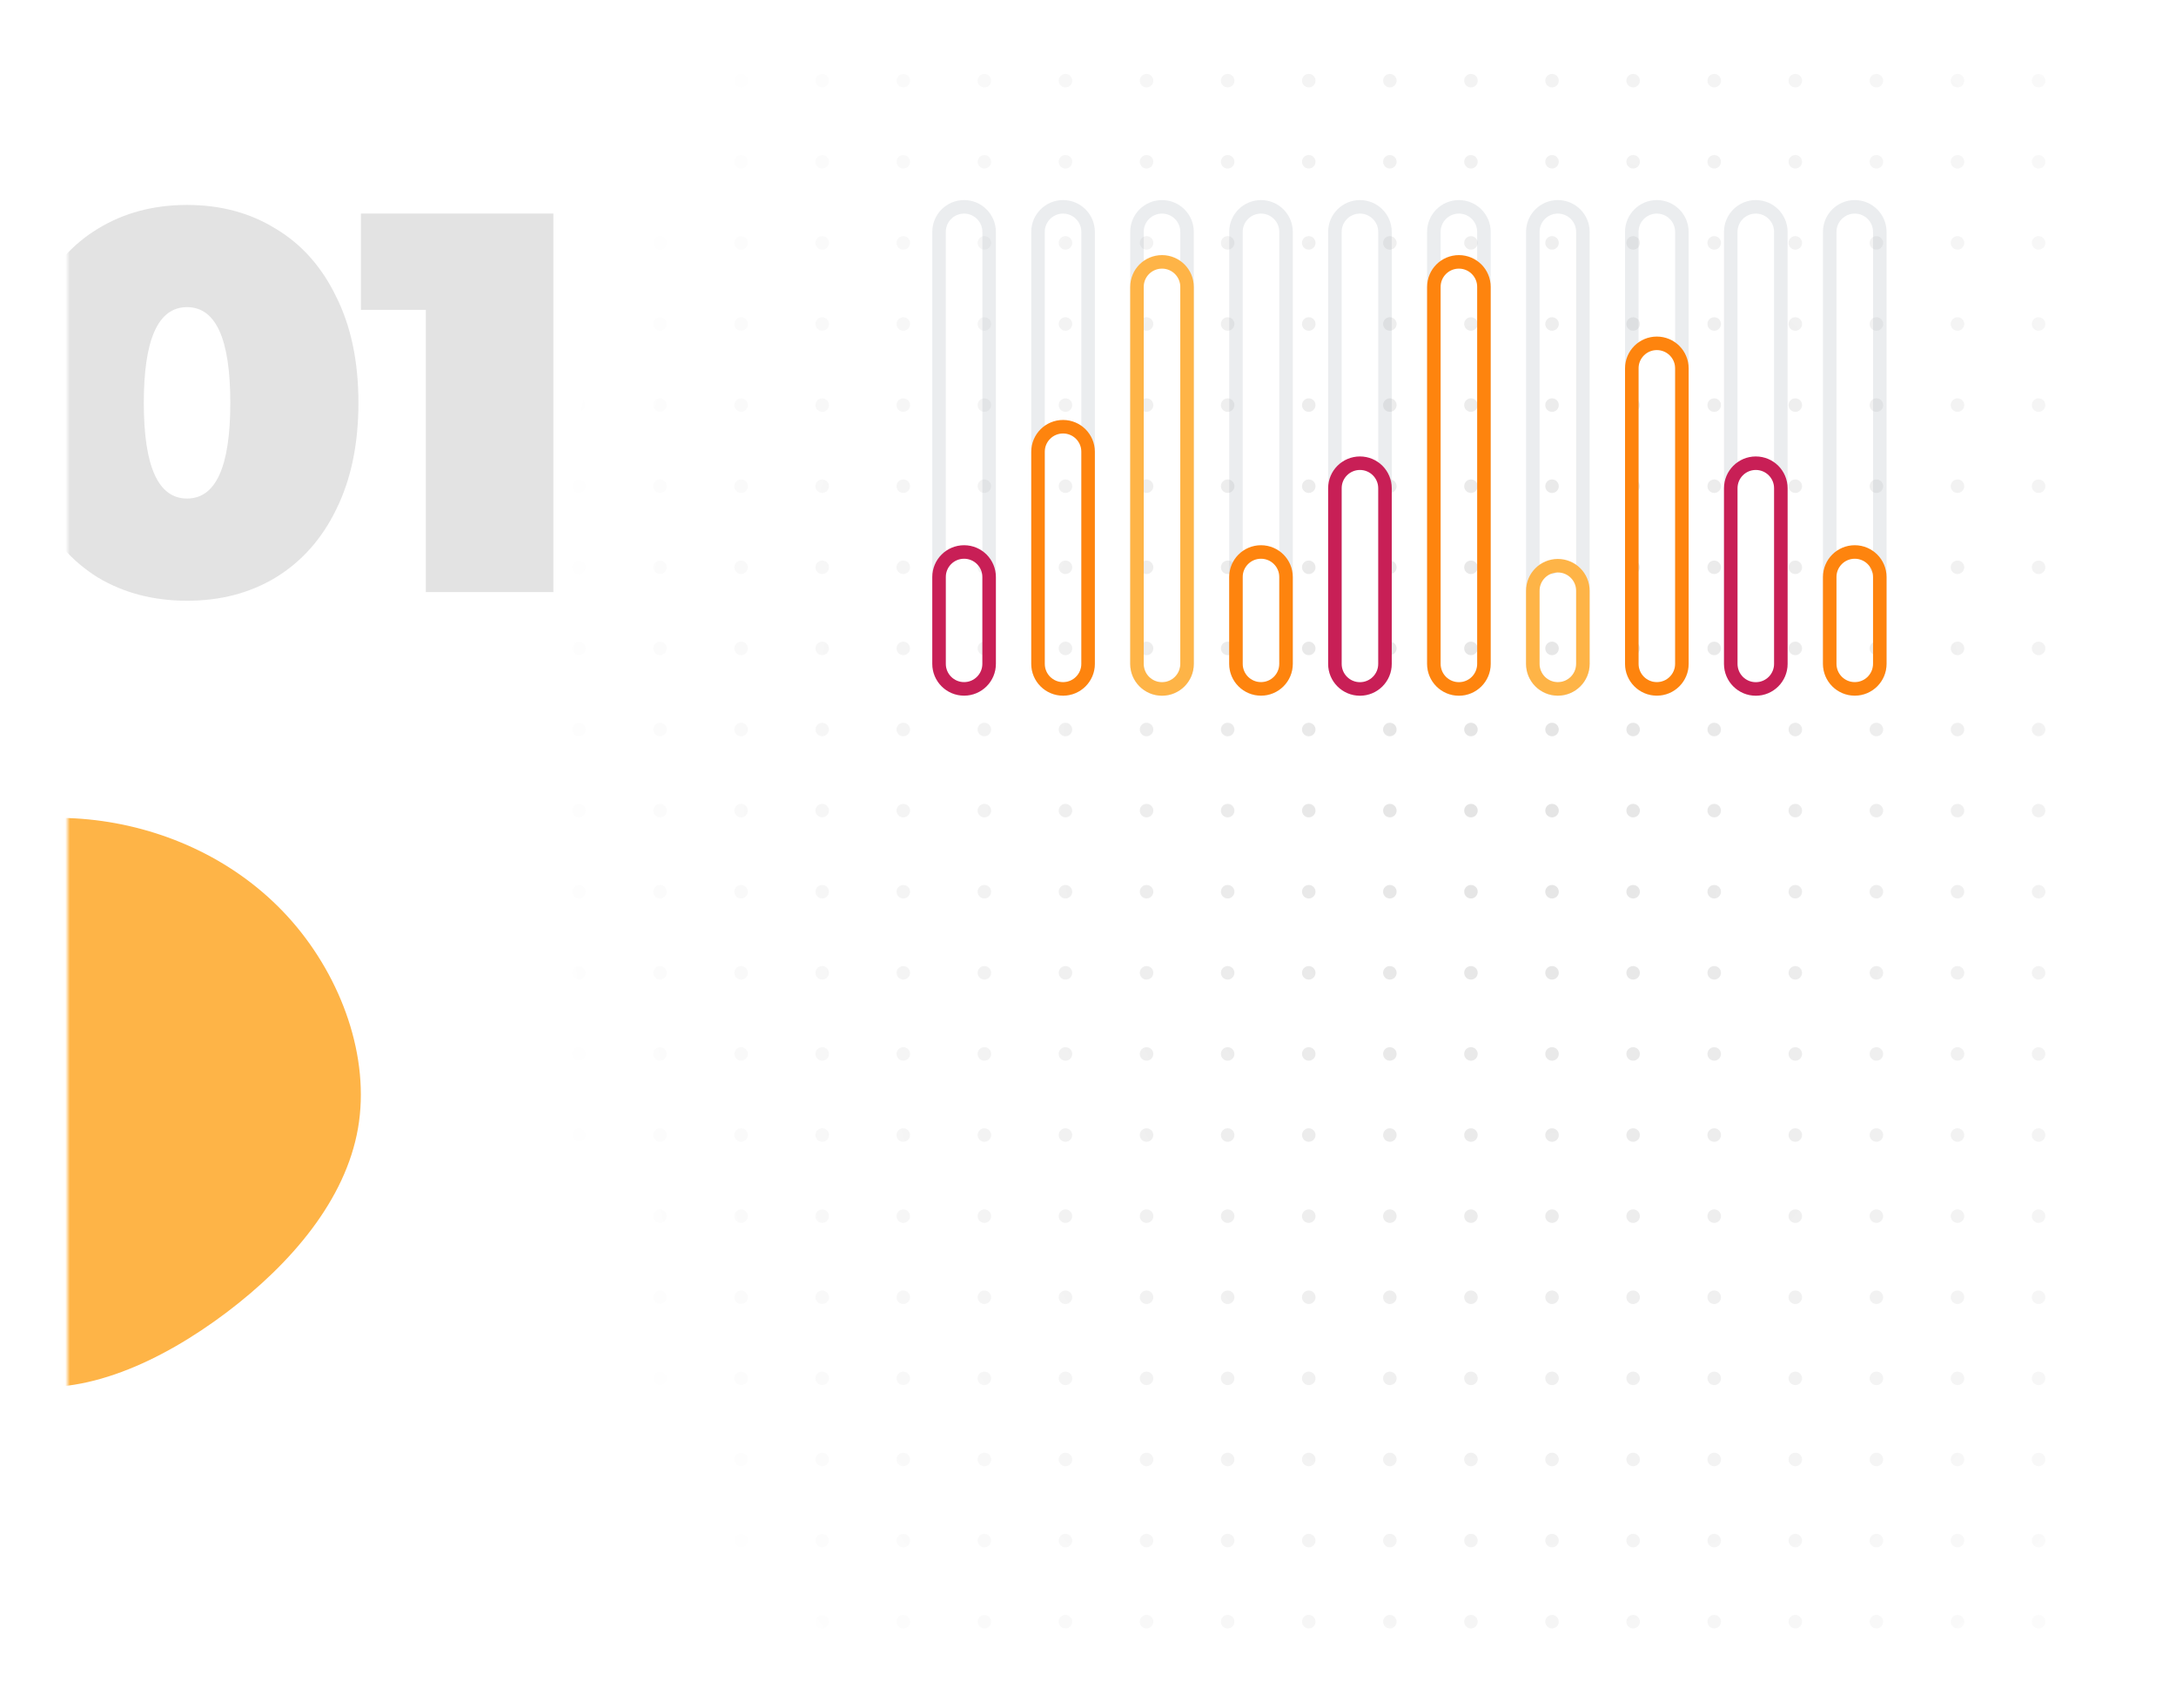 <svg width="483" height="379" viewBox="0 0 483 379" fill="none" xmlns="http://www.w3.org/2000/svg">
<g filter="url(#filter0_d)">
<mask id="mask0" mask-type="alpha" maskUnits="userSpaceOnUse" x="15" y="7" width="453" height="349">
<rect x="15" y="7.402" width="453" height="348" rx="20" fill="#FE840E"/>
</mask>
<g mask="url(#mask0)">
<rect x="15" y="7.402" width="453" height="348" fill="white"/>
<circle cx="110.5" cy="9.902" r="1.5" fill="#E3E3E3"/>
<circle cx="128.5" cy="9.902" r="1.5" fill="#E3E3E3"/>
<circle cx="146.5" cy="9.902" r="1.5" fill="#E3E3E3"/>
<circle cx="164.5" cy="9.902" r="1.5" fill="#E3E3E3"/>
<circle cx="182.5" cy="9.902" r="1.5" fill="#E3E3E3"/>
<circle cx="200.5" cy="9.902" r="1.5" fill="#E3E3E3"/>
<circle cx="218.5" cy="9.902" r="1.5" fill="#E3E3E3"/>
<circle cx="236.5" cy="9.902" r="1.5" fill="#E3E3E3"/>
<circle cx="254.5" cy="9.902" r="1.5" fill="#E3E3E3"/>
<circle cx="272.5" cy="9.902" r="1.5" fill="#E3E3E3"/>
<circle cx="290.5" cy="9.902" r="1.5" fill="#E3E3E3"/>
<circle cx="308.5" cy="9.902" r="1.5" fill="#E3E3E3"/>
<circle cx="326.5" cy="9.902" r="1.5" fill="#E3E3E3"/>
<circle cx="344.5" cy="9.902" r="1.5" fill="#E3E3E3"/>
<circle cx="362.5" cy="9.902" r="1.5" fill="#E3E3E3"/>
<circle cx="380.5" cy="9.902" r="1.5" fill="#E3E3E3"/>
<circle cx="398.5" cy="9.902" r="1.5" fill="#E3E3E3"/>
<circle cx="416.5" cy="9.902" r="1.5" fill="#E3E3E3"/>
<circle cx="434.5" cy="9.902" r="1.5" fill="#E3E3E3"/>
<circle cx="452.5" cy="9.902" r="1.5" fill="#E3E3E3"/>
<circle cx="110.5" cy="27.902" r="1.5" fill="#E3E3E3"/>
<circle cx="128.5" cy="27.902" r="1.5" fill="#E3E3E3"/>
<circle cx="146.5" cy="27.902" r="1.5" fill="#E3E3E3"/>
<circle cx="164.5" cy="27.902" r="1.5" fill="#E3E3E3"/>
<circle cx="182.5" cy="27.902" r="1.5" fill="#E3E3E3"/>
<circle cx="200.5" cy="27.902" r="1.5" fill="#E3E3E3"/>
<circle cx="218.5" cy="27.902" r="1.5" fill="#E3E3E3"/>
<circle cx="236.5" cy="27.902" r="1.5" fill="#E3E3E3"/>
<circle cx="254.5" cy="27.902" r="1.5" fill="#E3E3E3"/>
<circle cx="272.5" cy="27.902" r="1.5" fill="#E3E3E3"/>
<circle cx="290.5" cy="27.902" r="1.5" fill="#E3E3E3"/>
<circle cx="308.5" cy="27.902" r="1.5" fill="#E3E3E3"/>
<circle cx="326.5" cy="27.902" r="1.5" fill="#E3E3E3"/>
<circle cx="344.5" cy="27.902" r="1.5" fill="#E3E3E3"/>
<circle cx="362.5" cy="27.902" r="1.5" fill="#E3E3E3"/>
<circle cx="380.5" cy="27.902" r="1.5" fill="#E3E3E3"/>
<circle cx="398.5" cy="27.902" r="1.5" fill="#E3E3E3"/>
<circle cx="416.5" cy="27.902" r="1.5" fill="#E3E3E3"/>
<circle cx="434.5" cy="27.902" r="1.5" fill="#E3E3E3"/>
<circle cx="452.5" cy="27.902" r="1.5" fill="#E3E3E3"/>
<circle cx="110.5" cy="45.903" r="1.5" fill="#E3E3E3"/>
<circle cx="128.5" cy="45.903" r="1.5" fill="#E3E3E3"/>
<circle cx="146.5" cy="45.903" r="1.5" fill="#E3E3E3"/>
<circle cx="164.5" cy="45.903" r="1.5" fill="#E3E3E3"/>
<circle cx="182.5" cy="45.903" r="1.5" fill="#E3E3E3"/>
<circle cx="200.5" cy="45.903" r="1.5" fill="#E3E3E3"/>
<circle cx="218.5" cy="45.903" r="1.5" fill="#E3E3E3"/>
<circle cx="236.5" cy="45.903" r="1.5" fill="#E3E3E3"/>
<circle cx="254.5" cy="45.903" r="1.5" fill="#E3E3E3"/>
<circle cx="272.5" cy="45.903" r="1.5" fill="#E3E3E3"/>
<circle cx="290.5" cy="45.903" r="1.5" fill="#E3E3E3"/>
<circle cx="308.5" cy="45.903" r="1.5" fill="#E3E3E3"/>
<circle cx="326.5" cy="45.903" r="1.5" fill="#E3E3E3"/>
<circle cx="344.5" cy="45.903" r="1.5" fill="#E3E3E3"/>
<circle cx="362.5" cy="45.903" r="1.5" fill="#E3E3E3"/>
<circle cx="380.5" cy="45.903" r="1.5" fill="#E3E3E3"/>
<circle cx="398.5" cy="45.903" r="1.5" fill="#E3E3E3"/>
<circle cx="416.5" cy="45.903" r="1.5" fill="#E3E3E3"/>
<circle cx="434.5" cy="45.903" r="1.5" fill="#E3E3E3"/>
<circle cx="452.5" cy="45.903" r="1.5" fill="#E3E3E3"/>
<circle cx="110.5" cy="63.903" r="1.5" fill="#E3E3E3"/>
<circle cx="128.5" cy="63.903" r="1.5" fill="#E3E3E3"/>
<circle cx="146.5" cy="63.903" r="1.5" fill="#E3E3E3"/>
<circle cx="164.5" cy="63.903" r="1.5" fill="#E3E3E3"/>
<circle cx="182.5" cy="63.903" r="1.5" fill="#E3E3E3"/>
<circle cx="200.5" cy="63.903" r="1.5" fill="#E3E3E3"/>
<circle cx="218.5" cy="63.903" r="1.5" fill="#E3E3E3"/>
<circle cx="236.5" cy="63.903" r="1.5" fill="#E3E3E3"/>
<circle cx="254.5" cy="63.903" r="1.5" fill="#E3E3E3"/>
<circle cx="272.5" cy="63.903" r="1.5" fill="#E3E3E3"/>
<circle cx="290.5" cy="63.903" r="1.5" fill="#E3E3E3"/>
<circle cx="308.5" cy="63.903" r="1.5" fill="#E3E3E3"/>
<circle cx="326.5" cy="63.903" r="1.5" fill="#E3E3E3"/>
<circle cx="344.5" cy="63.903" r="1.5" fill="#E3E3E3"/>
<circle cx="362.5" cy="63.903" r="1.5" fill="#E3E3E3"/>
<circle cx="380.5" cy="63.903" r="1.5" fill="#E3E3E3"/>
<circle cx="398.5" cy="63.903" r="1.5" fill="#E3E3E3"/>
<circle cx="416.5" cy="63.903" r="1.5" fill="#E3E3E3"/>
<circle cx="434.5" cy="63.903" r="1.5" fill="#E3E3E3"/>
<circle cx="452.5" cy="63.903" r="1.5" fill="#E3E3E3"/>
<circle cx="110.5" cy="81.903" r="1.5" fill="#E3E3E3"/>
<circle cx="128.5" cy="81.903" r="1.5" fill="#E3E3E3"/>
<circle cx="146.5" cy="81.903" r="1.5" fill="#E3E3E3"/>
<circle cx="164.5" cy="81.903" r="1.5" fill="#E3E3E3"/>
<circle cx="182.5" cy="81.903" r="1.5" fill="#E3E3E3"/>
<circle cx="200.5" cy="81.903" r="1.5" fill="#E3E3E3"/>
<circle cx="218.5" cy="81.903" r="1.5" fill="#E3E3E3"/>
<circle cx="236.5" cy="81.903" r="1.5" fill="#E3E3E3"/>
<circle cx="254.5" cy="81.903" r="1.5" fill="#E3E3E3"/>
<circle cx="272.5" cy="81.903" r="1.5" fill="#E3E3E3"/>
<circle cx="290.5" cy="81.903" r="1.5" fill="#E3E3E3"/>
<circle cx="308.5" cy="81.903" r="1.5" fill="#E3E3E3"/>
<circle cx="326.5" cy="81.903" r="1.5" fill="#E3E3E3"/>
<circle cx="344.5" cy="81.903" r="1.5" fill="#E3E3E3"/>
<circle cx="362.5" cy="81.903" r="1.5" fill="#E3E3E3"/>
<circle cx="380.5" cy="81.903" r="1.5" fill="#E3E3E3"/>
<circle cx="398.5" cy="81.903" r="1.5" fill="#E3E3E3"/>
<circle cx="416.5" cy="81.903" r="1.5" fill="#E3E3E3"/>
<circle cx="434.5" cy="81.903" r="1.5" fill="#E3E3E3"/>
<circle cx="452.5" cy="81.903" r="1.5" fill="#E3E3E3"/>
<circle cx="110.5" cy="99.903" r="1.5" fill="#E3E3E3"/>
<circle cx="128.5" cy="99.903" r="1.5" fill="#E3E3E3"/>
<circle cx="146.5" cy="99.903" r="1.5" fill="#E3E3E3"/>
<circle cx="164.5" cy="99.903" r="1.5" fill="#E3E3E3"/>
<circle cx="182.5" cy="99.903" r="1.5" fill="#E3E3E3"/>
<circle cx="200.5" cy="99.903" r="1.5" fill="#E3E3E3"/>
<circle cx="218.5" cy="99.903" r="1.5" fill="#E3E3E3"/>
<circle cx="236.5" cy="99.903" r="1.5" fill="#E3E3E3"/>
<circle cx="254.5" cy="99.903" r="1.5" fill="#E3E3E3"/>
<circle cx="272.5" cy="99.903" r="1.5" fill="#E3E3E3"/>
<circle cx="290.5" cy="99.903" r="1.5" fill="#E3E3E3"/>
<circle cx="308.5" cy="99.903" r="1.5" fill="#E3E3E3"/>
<circle cx="326.5" cy="99.903" r="1.5" fill="#E3E3E3"/>
<circle cx="344.5" cy="99.903" r="1.5" fill="#E3E3E3"/>
<circle cx="362.5" cy="99.903" r="1.5" fill="#E3E3E3"/>
<circle cx="380.5" cy="99.903" r="1.5" fill="#E3E3E3"/>
<circle cx="398.5" cy="99.903" r="1.5" fill="#E3E3E3"/>
<circle cx="416.5" cy="99.903" r="1.5" fill="#E3E3E3"/>
<circle cx="434.5" cy="99.903" r="1.5" fill="#E3E3E3"/>
<circle cx="452.5" cy="99.903" r="1.5" fill="#E3E3E3"/>
<circle cx="110.5" cy="117.902" r="1.5" fill="#E3E3E3"/>
<circle cx="128.5" cy="117.902" r="1.5" fill="#E3E3E3"/>
<circle cx="146.5" cy="117.902" r="1.5" fill="#E3E3E3"/>
<circle cx="164.5" cy="117.902" r="1.5" fill="#E3E3E3"/>
<circle cx="182.5" cy="117.902" r="1.5" fill="#E3E3E3"/>
<circle cx="200.5" cy="117.902" r="1.5" fill="#E3E3E3"/>
<circle cx="218.5" cy="117.902" r="1.5" fill="#E3E3E3"/>
<circle cx="236.5" cy="117.902" r="1.5" fill="#E3E3E3"/>
<circle cx="254.5" cy="117.902" r="1.5" fill="#E3E3E3"/>
<circle cx="272.5" cy="117.902" r="1.5" fill="#E3E3E3"/>
<circle cx="290.5" cy="117.902" r="1.5" fill="#E3E3E3"/>
<circle cx="308.5" cy="117.902" r="1.5" fill="#E3E3E3"/>
<circle cx="326.5" cy="117.902" r="1.5" fill="#E3E3E3"/>
<circle cx="344.5" cy="117.902" r="1.5" fill="#E3E3E3"/>
<circle cx="362.5" cy="117.902" r="1.5" fill="#E3E3E3"/>
<circle cx="380.5" cy="117.902" r="1.5" fill="#E3E3E3"/>
<circle cx="398.5" cy="117.902" r="1.5" fill="#E3E3E3"/>
<circle cx="416.5" cy="117.902" r="1.5" fill="#E3E3E3"/>
<circle cx="434.5" cy="117.902" r="1.5" fill="#E3E3E3"/>
<circle cx="452.5" cy="117.902" r="1.5" fill="#E3E3E3"/>
<circle cx="110.5" cy="135.902" r="1.5" fill="#E3E3E3"/>
<circle cx="128.5" cy="135.902" r="1.5" fill="#E3E3E3"/>
<circle cx="146.5" cy="135.902" r="1.5" fill="#E3E3E3"/>
<circle cx="164.5" cy="135.902" r="1.5" fill="#E3E3E3"/>
<circle cx="182.5" cy="135.902" r="1.5" fill="#E3E3E3"/>
<circle cx="200.5" cy="135.902" r="1.5" fill="#E3E3E3"/>
<circle cx="218.5" cy="135.902" r="1.5" fill="#E3E3E3"/>
<circle cx="236.5" cy="135.902" r="1.5" fill="#E3E3E3"/>
<circle cx="254.5" cy="135.902" r="1.5" fill="#E3E3E3"/>
<circle cx="272.5" cy="135.902" r="1.5" fill="#E3E3E3"/>
<circle cx="290.5" cy="135.902" r="1.5" fill="#E3E3E3"/>
<circle cx="308.5" cy="135.902" r="1.5" fill="#E3E3E3"/>
<circle cx="326.5" cy="135.902" r="1.5" fill="#E3E3E3"/>
<circle cx="344.5" cy="135.902" r="1.5" fill="#E3E3E3"/>
<circle cx="362.5" cy="135.902" r="1.5" fill="#E3E3E3"/>
<circle cx="380.5" cy="135.902" r="1.5" fill="#E3E3E3"/>
<circle cx="398.5" cy="135.902" r="1.5" fill="#E3E3E3"/>
<circle cx="416.5" cy="135.902" r="1.5" fill="#E3E3E3"/>
<circle cx="434.5" cy="135.902" r="1.5" fill="#E3E3E3"/>
<circle cx="452.5" cy="135.902" r="1.5" fill="#E3E3E3"/>
<circle cx="110.5" cy="153.902" r="1.5" fill="#E3E3E3"/>
<circle cx="128.5" cy="153.902" r="1.5" fill="#E3E3E3"/>
<circle cx="146.5" cy="153.902" r="1.5" fill="#E3E3E3"/>
<circle cx="164.5" cy="153.902" r="1.5" fill="#E3E3E3"/>
<circle cx="182.5" cy="153.902" r="1.5" fill="#E3E3E3"/>
<circle cx="200.5" cy="153.902" r="1.5" fill="#E3E3E3"/>
<circle cx="218.5" cy="153.902" r="1.5" fill="#E3E3E3"/>
<circle cx="236.5" cy="153.902" r="1.5" fill="#E3E3E3"/>
<circle cx="254.5" cy="153.902" r="1.5" fill="#E3E3E3"/>
<circle cx="272.5" cy="153.902" r="1.5" fill="#E3E3E3"/>
<circle cx="290.5" cy="153.902" r="1.5" fill="#E3E3E3"/>
<circle cx="308.5" cy="153.902" r="1.5" fill="#E3E3E3"/>
<circle cx="326.5" cy="153.902" r="1.5" fill="#E3E3E3"/>
<circle cx="344.5" cy="153.902" r="1.5" fill="#E3E3E3"/>
<circle cx="362.5" cy="153.902" r="1.5" fill="#E3E3E3"/>
<circle cx="380.5" cy="153.902" r="1.5" fill="#E3E3E3"/>
<circle cx="398.5" cy="153.902" r="1.5" fill="#E3E3E3"/>
<circle cx="416.5" cy="153.902" r="1.5" fill="#E3E3E3"/>
<circle cx="434.5" cy="153.902" r="1.5" fill="#E3E3E3"/>
<circle cx="452.5" cy="153.902" r="1.5" fill="#E3E3E3"/>
<circle cx="110.5" cy="171.902" r="1.5" fill="#E3E3E3"/>
<circle cx="128.5" cy="171.902" r="1.5" fill="#E3E3E3"/>
<circle cx="146.5" cy="171.902" r="1.5" fill="#E3E3E3"/>
<circle cx="164.5" cy="171.902" r="1.5" fill="#E3E3E3"/>
<circle cx="182.5" cy="171.902" r="1.5" fill="#E3E3E3"/>
<circle cx="200.5" cy="171.902" r="1.5" fill="#E3E3E3"/>
<circle cx="218.5" cy="171.902" r="1.5" fill="#E3E3E3"/>
<circle cx="236.5" cy="171.902" r="1.5" fill="#E3E3E3"/>
<circle cx="254.5" cy="171.902" r="1.5" fill="#E3E3E3"/>
<circle cx="272.5" cy="171.902" r="1.5" fill="#E3E3E3"/>
<circle cx="290.5" cy="171.902" r="1.5" fill="#E3E3E3"/>
<circle cx="308.5" cy="171.902" r="1.5" fill="#E3E3E3"/>
<circle cx="326.5" cy="171.902" r="1.5" fill="#E3E3E3"/>
<circle cx="344.5" cy="171.902" r="1.5" fill="#E3E3E3"/>
<circle cx="362.5" cy="171.902" r="1.5" fill="#E3E3E3"/>
<circle cx="380.5" cy="171.902" r="1.5" fill="#E3E3E3"/>
<circle cx="398.5" cy="171.902" r="1.5" fill="#E3E3E3"/>
<circle cx="416.5" cy="171.902" r="1.5" fill="#E3E3E3"/>
<circle cx="434.5" cy="171.902" r="1.5" fill="#E3E3E3"/>
<circle cx="452.5" cy="171.902" r="1.5" fill="#E3E3E3"/>
<circle cx="110.5" cy="189.902" r="1.5" fill="#E3E3E3"/>
<circle cx="128.5" cy="189.902" r="1.5" fill="#E3E3E3"/>
<circle cx="146.5" cy="189.902" r="1.5" fill="#E3E3E3"/>
<circle cx="164.5" cy="189.902" r="1.5" fill="#E3E3E3"/>
<circle cx="182.5" cy="189.902" r="1.5" fill="#E3E3E3"/>
<circle cx="200.5" cy="189.902" r="1.5" fill="#E3E3E3"/>
<circle cx="218.5" cy="189.902" r="1.5" fill="#E3E3E3"/>
<circle cx="236.5" cy="189.902" r="1.5" fill="#E3E3E3"/>
<circle cx="254.5" cy="189.902" r="1.5" fill="#E3E3E3"/>
<circle cx="272.5" cy="189.902" r="1.5" fill="#E3E3E3"/>
<circle cx="290.5" cy="189.902" r="1.5" fill="#E3E3E3"/>
<circle cx="308.5" cy="189.902" r="1.5" fill="#E3E3E3"/>
<circle cx="326.5" cy="189.902" r="1.5" fill="#E3E3E3"/>
<circle cx="344.5" cy="189.902" r="1.5" fill="#E3E3E3"/>
<circle cx="362.5" cy="189.902" r="1.5" fill="#E3E3E3"/>
<circle cx="380.5" cy="189.902" r="1.5" fill="#E3E3E3"/>
<circle cx="398.5" cy="189.902" r="1.5" fill="#E3E3E3"/>
<circle cx="416.5" cy="189.902" r="1.5" fill="#E3E3E3"/>
<circle cx="434.5" cy="189.902" r="1.5" fill="#E3E3E3"/>
<circle cx="452.5" cy="189.902" r="1.5" fill="#E3E3E3"/>
<circle cx="110.5" cy="207.902" r="1.5" fill="#E3E3E3"/>
<circle cx="128.5" cy="207.902" r="1.5" fill="#E3E3E3"/>
<circle cx="146.5" cy="207.902" r="1.5" fill="#E3E3E3"/>
<circle cx="164.5" cy="207.902" r="1.5" fill="#E3E3E3"/>
<circle cx="182.5" cy="207.902" r="1.5" fill="#E3E3E3"/>
<circle cx="200.5" cy="207.902" r="1.5" fill="#E3E3E3"/>
<circle cx="218.5" cy="207.902" r="1.5" fill="#E3E3E3"/>
<circle cx="236.5" cy="207.902" r="1.5" fill="#E3E3E3"/>
<circle cx="254.5" cy="207.902" r="1.5" fill="#E3E3E3"/>
<circle cx="272.5" cy="207.902" r="1.5" fill="#E3E3E3"/>
<circle cx="290.5" cy="207.902" r="1.5" fill="#E3E3E3"/>
<circle cx="308.5" cy="207.902" r="1.5" fill="#E3E3E3"/>
<circle cx="326.5" cy="207.902" r="1.5" fill="#E3E3E3"/>
<circle cx="344.5" cy="207.902" r="1.5" fill="#E3E3E3"/>
<circle cx="362.5" cy="207.902" r="1.5" fill="#E3E3E3"/>
<circle cx="380.5" cy="207.902" r="1.5" fill="#E3E3E3"/>
<circle cx="398.5" cy="207.902" r="1.5" fill="#E3E3E3"/>
<circle cx="416.5" cy="207.902" r="1.5" fill="#E3E3E3"/>
<circle cx="434.5" cy="207.902" r="1.5" fill="#E3E3E3"/>
<circle cx="452.5" cy="207.902" r="1.5" fill="#E3E3E3"/>
<circle cx="110.5" cy="225.902" r="1.5" fill="#E3E3E3"/>
<circle cx="128.5" cy="225.902" r="1.5" fill="#E3E3E3"/>
<circle cx="146.5" cy="225.902" r="1.5" fill="#E3E3E3"/>
<circle cx="164.5" cy="225.902" r="1.5" fill="#E3E3E3"/>
<circle cx="182.5" cy="225.902" r="1.5" fill="#E3E3E3"/>
<circle cx="200.5" cy="225.902" r="1.5" fill="#E3E3E3"/>
<circle cx="218.5" cy="225.902" r="1.5" fill="#E3E3E3"/>
<circle cx="236.5" cy="225.902" r="1.5" fill="#E3E3E3"/>
<circle cx="254.5" cy="225.902" r="1.5" fill="#E3E3E3"/>
<circle cx="272.5" cy="225.902" r="1.5" fill="#E3E3E3"/>
<circle cx="290.5" cy="225.902" r="1.5" fill="#E3E3E3"/>
<circle cx="308.5" cy="225.902" r="1.5" fill="#E3E3E3"/>
<circle cx="326.5" cy="225.902" r="1.5" fill="#E3E3E3"/>
<circle cx="344.5" cy="225.902" r="1.5" fill="#E3E3E3"/>
<circle cx="362.5" cy="225.902" r="1.5" fill="#E3E3E3"/>
<circle cx="380.5" cy="225.902" r="1.5" fill="#E3E3E3"/>
<circle cx="398.5" cy="225.902" r="1.5" fill="#E3E3E3"/>
<circle cx="416.5" cy="225.902" r="1.5" fill="#E3E3E3"/>
<circle cx="434.5" cy="225.902" r="1.5" fill="#E3E3E3"/>
<circle cx="452.5" cy="225.902" r="1.5" fill="#E3E3E3"/>
<circle cx="110.5" cy="243.902" r="1.5" fill="#E3E3E3"/>
<circle cx="128.5" cy="243.902" r="1.5" fill="#E3E3E3"/>
<circle cx="146.5" cy="243.902" r="1.5" fill="#E3E3E3"/>
<circle cx="164.5" cy="243.902" r="1.5" fill="#E3E3E3"/>
<circle cx="182.5" cy="243.902" r="1.5" fill="#E3E3E3"/>
<circle cx="200.5" cy="243.902" r="1.5" fill="#E3E3E3"/>
<circle cx="218.5" cy="243.902" r="1.5" fill="#E3E3E3"/>
<circle cx="236.5" cy="243.902" r="1.5" fill="#E3E3E3"/>
<circle cx="254.5" cy="243.902" r="1.5" fill="#E3E3E3"/>
<circle cx="272.5" cy="243.902" r="1.5" fill="#E3E3E3"/>
<circle cx="290.5" cy="243.902" r="1.5" fill="#E3E3E3"/>
<circle cx="308.5" cy="243.902" r="1.5" fill="#E3E3E3"/>
<circle cx="326.5" cy="243.902" r="1.5" fill="#E3E3E3"/>
<circle cx="344.5" cy="243.902" r="1.5" fill="#E3E3E3"/>
<circle cx="362.5" cy="243.902" r="1.5" fill="#E3E3E3"/>
<circle cx="380.5" cy="243.902" r="1.5" fill="#E3E3E3"/>
<circle cx="398.5" cy="243.902" r="1.5" fill="#E3E3E3"/>
<circle cx="416.5" cy="243.902" r="1.5" fill="#E3E3E3"/>
<circle cx="434.5" cy="243.902" r="1.5" fill="#E3E3E3"/>
<circle cx="452.5" cy="243.902" r="1.5" fill="#E3E3E3"/>
<circle cx="110.5" cy="261.902" r="1.5" fill="#E3E3E3"/>
<circle cx="128.5" cy="261.902" r="1.5" fill="#E3E3E3"/>
<circle cx="146.5" cy="261.902" r="1.5" fill="#E3E3E3"/>
<circle cx="164.5" cy="261.902" r="1.5" fill="#E3E3E3"/>
<circle cx="182.5" cy="261.902" r="1.5" fill="#E3E3E3"/>
<circle cx="200.5" cy="261.902" r="1.5" fill="#E3E3E3"/>
<circle cx="218.5" cy="261.902" r="1.5" fill="#E3E3E3"/>
<circle cx="236.5" cy="261.902" r="1.5" fill="#E3E3E3"/>
<circle cx="254.5" cy="261.902" r="1.5" fill="#E3E3E3"/>
<circle cx="272.5" cy="261.902" r="1.5" fill="#E3E3E3"/>
<circle cx="290.5" cy="261.902" r="1.5" fill="#E3E3E3"/>
<circle cx="308.5" cy="261.902" r="1.5" fill="#E3E3E3"/>
<circle cx="326.5" cy="261.902" r="1.5" fill="#E3E3E3"/>
<circle cx="344.5" cy="261.902" r="1.5" fill="#E3E3E3"/>
<circle cx="362.5" cy="261.902" r="1.5" fill="#E3E3E3"/>
<circle cx="380.5" cy="261.902" r="1.5" fill="#E3E3E3"/>
<circle cx="398.5" cy="261.902" r="1.5" fill="#E3E3E3"/>
<circle cx="416.5" cy="261.902" r="1.5" fill="#E3E3E3"/>
<circle cx="434.5" cy="261.902" r="1.5" fill="#E3E3E3"/>
<circle cx="452.5" cy="261.902" r="1.5" fill="#E3E3E3"/>
<circle cx="110.5" cy="279.902" r="1.5" fill="#E3E3E3"/>
<circle cx="128.5" cy="279.902" r="1.5" fill="#E3E3E3"/>
<circle cx="146.5" cy="279.902" r="1.5" fill="#E3E3E3"/>
<circle cx="164.5" cy="279.902" r="1.5" fill="#E3E3E3"/>
<circle cx="182.5" cy="279.902" r="1.5" fill="#E3E3E3"/>
<circle cx="200.5" cy="279.902" r="1.5" fill="#E3E3E3"/>
<circle cx="218.5" cy="279.902" r="1.5" fill="#E3E3E3"/>
<circle cx="236.5" cy="279.902" r="1.5" fill="#E3E3E3"/>
<circle cx="254.5" cy="279.902" r="1.5" fill="#E3E3E3"/>
<circle cx="272.5" cy="279.902" r="1.5" fill="#E3E3E3"/>
<circle cx="290.5" cy="279.902" r="1.5" fill="#E3E3E3"/>
<circle cx="308.5" cy="279.902" r="1.5" fill="#E3E3E3"/>
<circle cx="326.5" cy="279.902" r="1.5" fill="#E3E3E3"/>
<circle cx="344.5" cy="279.902" r="1.5" fill="#E3E3E3"/>
<circle cx="362.5" cy="279.902" r="1.5" fill="#E3E3E3"/>
<circle cx="380.5" cy="279.902" r="1.5" fill="#E3E3E3"/>
<circle cx="398.5" cy="279.902" r="1.5" fill="#E3E3E3"/>
<circle cx="416.5" cy="279.902" r="1.5" fill="#E3E3E3"/>
<circle cx="434.5" cy="279.902" r="1.5" fill="#E3E3E3"/>
<circle cx="452.5" cy="279.902" r="1.5" fill="#E3E3E3"/>
<circle cx="110.5" cy="297.902" r="1.5" fill="#E3E3E3"/>
<circle cx="128.5" cy="297.902" r="1.5" fill="#E3E3E3"/>
<circle cx="146.5" cy="297.902" r="1.5" fill="#E3E3E3"/>
<circle cx="164.5" cy="297.902" r="1.5" fill="#E3E3E3"/>
<circle cx="182.5" cy="297.902" r="1.5" fill="#E3E3E3"/>
<circle cx="200.5" cy="297.902" r="1.5" fill="#E3E3E3"/>
<circle cx="218.5" cy="297.902" r="1.5" fill="#E3E3E3"/>
<circle cx="236.5" cy="297.902" r="1.5" fill="#E3E3E3"/>
<circle cx="254.5" cy="297.902" r="1.5" fill="#E3E3E3"/>
<circle cx="272.5" cy="297.902" r="1.5" fill="#E3E3E3"/>
<circle cx="290.5" cy="297.902" r="1.5" fill="#E3E3E3"/>
<circle cx="308.5" cy="297.902" r="1.5" fill="#E3E3E3"/>
<circle cx="326.5" cy="297.902" r="1.5" fill="#E3E3E3"/>
<circle cx="344.5" cy="297.902" r="1.5" fill="#E3E3E3"/>
<circle cx="362.5" cy="297.902" r="1.5" fill="#E3E3E3"/>
<circle cx="380.5" cy="297.902" r="1.5" fill="#E3E3E3"/>
<circle cx="398.5" cy="297.902" r="1.5" fill="#E3E3E3"/>
<circle cx="416.5" cy="297.902" r="1.5" fill="#E3E3E3"/>
<circle cx="434.5" cy="297.902" r="1.5" fill="#E3E3E3"/>
<circle cx="452.5" cy="297.902" r="1.5" fill="#E3E3E3"/>
<circle cx="110.5" cy="315.902" r="1.5" fill="#E3E3E3"/>
<circle cx="128.5" cy="315.902" r="1.5" fill="#E3E3E3"/>
<circle cx="146.5" cy="315.902" r="1.5" fill="#E3E3E3"/>
<circle cx="164.5" cy="315.902" r="1.5" fill="#E3E3E3"/>
<circle cx="182.5" cy="315.902" r="1.5" fill="#E3E3E3"/>
<circle cx="200.5" cy="315.902" r="1.5" fill="#E3E3E3"/>
<circle cx="218.5" cy="315.902" r="1.5" fill="#E3E3E3"/>
<circle cx="236.5" cy="315.902" r="1.5" fill="#E3E3E3"/>
<circle cx="254.5" cy="315.902" r="1.5" fill="#E3E3E3"/>
<circle cx="272.5" cy="315.902" r="1.5" fill="#E3E3E3"/>
<circle cx="290.5" cy="315.902" r="1.5" fill="#E3E3E3"/>
<circle cx="308.5" cy="315.902" r="1.5" fill="#E3E3E3"/>
<circle cx="326.5" cy="315.902" r="1.5" fill="#E3E3E3"/>
<circle cx="344.5" cy="315.902" r="1.5" fill="#E3E3E3"/>
<circle cx="362.5" cy="315.902" r="1.5" fill="#E3E3E3"/>
<circle cx="380.5" cy="315.902" r="1.5" fill="#E3E3E3"/>
<circle cx="398.5" cy="315.902" r="1.5" fill="#E3E3E3"/>
<circle cx="416.5" cy="315.902" r="1.5" fill="#E3E3E3"/>
<circle cx="434.5" cy="315.902" r="1.5" fill="#E3E3E3"/>
<circle cx="452.5" cy="315.902" r="1.5" fill="#E3E3E3"/>
<circle cx="110.5" cy="333.902" r="1.5" fill="#E3E3E3"/>
<circle cx="128.5" cy="333.902" r="1.5" fill="#E3E3E3"/>
<circle cx="146.5" cy="333.902" r="1.5" fill="#E3E3E3"/>
<circle cx="164.5" cy="333.902" r="1.5" fill="#E3E3E3"/>
<circle cx="182.5" cy="333.902" r="1.5" fill="#E3E3E3"/>
<circle cx="200.5" cy="333.902" r="1.5" fill="#E3E3E3"/>
<circle cx="218.5" cy="333.902" r="1.5" fill="#E3E3E3"/>
<circle cx="236.5" cy="333.902" r="1.5" fill="#E3E3E3"/>
<circle cx="254.5" cy="333.902" r="1.5" fill="#E3E3E3"/>
<circle cx="272.5" cy="333.902" r="1.5" fill="#E3E3E3"/>
<circle cx="290.5" cy="333.902" r="1.5" fill="#E3E3E3"/>
<circle cx="308.5" cy="333.902" r="1.5" fill="#E3E3E3"/>
<circle cx="326.5" cy="333.902" r="1.5" fill="#E3E3E3"/>
<circle cx="344.5" cy="333.902" r="1.5" fill="#E3E3E3"/>
<circle cx="362.5" cy="333.902" r="1.5" fill="#E3E3E3"/>
<circle cx="380.5" cy="333.902" r="1.5" fill="#E3E3E3"/>
<circle cx="398.5" cy="333.902" r="1.5" fill="#E3E3E3"/>
<circle cx="416.5" cy="333.902" r="1.5" fill="#E3E3E3"/>
<circle cx="434.5" cy="333.902" r="1.5" fill="#E3E3E3"/>
<circle cx="452.5" cy="333.902" r="1.5" fill="#E3E3E3"/>
<circle cx="110.5" cy="351.902" r="1.5" fill="#E3E3E3"/>
<circle cx="128.5" cy="351.902" r="1.5" fill="#E3E3E3"/>
<circle cx="146.5" cy="351.902" r="1.5" fill="#E3E3E3"/>
<circle cx="164.5" cy="351.902" r="1.5" fill="#E3E3E3"/>
<circle cx="182.5" cy="351.902" r="1.5" fill="#E3E3E3"/>
<circle cx="200.5" cy="351.902" r="1.5" fill="#E3E3E3"/>
<circle cx="218.5" cy="351.902" r="1.5" fill="#E3E3E3"/>
<circle cx="236.5" cy="351.902" r="1.5" fill="#E3E3E3"/>
<circle cx="254.5" cy="351.902" r="1.5" fill="#E3E3E3"/>
<circle cx="272.5" cy="351.902" r="1.5" fill="#E3E3E3"/>
<circle cx="290.5" cy="351.902" r="1.5" fill="#E3E3E3"/>
<circle cx="308.5" cy="351.902" r="1.5" fill="#E3E3E3"/>
<circle cx="326.5" cy="351.902" r="1.5" fill="#E3E3E3"/>
<circle cx="344.5" cy="351.902" r="1.5" fill="#E3E3E3"/>
<circle cx="362.5" cy="351.902" r="1.5" fill="#E3E3E3"/>
<circle cx="380.5" cy="351.902" r="1.5" fill="#E3E3E3"/>
<circle cx="398.5" cy="351.902" r="1.5" fill="#E3E3E3"/>
<circle cx="416.5" cy="351.902" r="1.5" fill="#E3E3E3"/>
<circle cx="434.5" cy="351.902" r="1.5" fill="#E3E3E3"/>
<circle cx="452.5" cy="351.902" r="1.5" fill="#E3E3E3"/>
<rect x="15" y="7.402" width="453" height="348" fill="url(#paint0_radial)"/>
<path d="M3.43 299.32C-11.674 296.609 -24.685 283.351 -35.274 268.541C-45.847 253.756 -53.974 237.401 -52.117 222.079C-50.26 206.757 -38.406 192.385 -24.171 183.693C-9.917 175.024 6.706 171.969 22.695 174.217C38.701 176.49 54.03 184.06 64.912 196.588C75.793 209.115 82.204 226.617 79.463 242.401C76.716 258.227 64.776 272.33 50.248 283.305C35.679 294.274 18.529 302.073 3.43 299.32Z" fill="#FEB447"/>
<path d="M41.52 125.322C34.08 125.322 27.48 123.602 21.72 120.162C16.04 116.642 11.56 111.602 8.28 105.042C5.08 98.403 3.48 90.522 3.48 81.403C3.48 72.282 5.08 64.442 8.28 57.883C11.56 51.242 16.04 46.203 21.72 42.763C27.48 39.242 34.08 37.483 41.52 37.483C48.96 37.483 55.52 39.242 61.2 42.763C66.96 46.203 71.44 51.242 74.64 57.883C77.92 64.442 79.56 72.282 79.56 81.403C79.56 90.522 77.92 98.403 74.64 105.042C71.44 111.602 66.96 116.642 61.2 120.162C55.52 123.602 48.96 125.322 41.52 125.322ZM41.52 102.642C47.92 102.642 51.12 95.562 51.12 81.403C51.12 67.243 47.92 60.163 41.52 60.163C35.12 60.163 31.92 67.243 31.92 81.403C31.92 95.562 35.12 102.642 41.52 102.642ZM122.834 39.403L122.834 123.402H94.514V60.763H80.114L80.114 39.403L122.834 39.403Z" fill="#E3E3E3"/>
</g>
</g>
<path opacity="0.2" d="M219.554 51.462V147.343C219.554 150.413 217.065 152.902 213.995 152.902C210.925 152.902 208.436 150.413 208.436 147.343V51.462C208.436 48.392 210.925 45.903 213.995 45.903C217.065 45.903 219.554 48.392 219.554 51.462Z" stroke="#9EA7B3" stroke-width="3"/>
<path opacity="0.2" d="M241.522 51.462V147.343C241.522 150.413 239.033 152.902 235.963 152.902C232.892 152.902 230.403 150.413 230.403 147.343V51.462C230.403 48.392 232.892 45.903 235.963 45.903C239.033 45.903 241.522 48.392 241.522 51.462Z" stroke="#9EA7B3" stroke-width="3"/>
<path opacity="0.2" d="M263.486 51.462V147.343C263.486 150.413 260.997 152.902 257.927 152.902C254.856 152.902 252.367 150.413 252.367 147.343V51.462C252.367 48.392 254.856 45.903 257.927 45.903C260.997 45.903 263.486 48.392 263.486 51.462Z" stroke="#9EA7B3" stroke-width="3"/>
<path opacity="0.2" d="M285.458 51.462V147.343C285.458 150.413 282.969 152.902 279.898 152.902C276.828 152.902 274.339 150.413 274.339 147.343V51.462C274.339 48.392 276.828 45.903 279.898 45.903C282.969 45.903 285.458 48.392 285.458 51.462Z" stroke="#9EA7B3" stroke-width="3"/>
<path opacity="0.2" d="M307.422 51.462V147.343C307.422 150.413 304.933 152.902 301.862 152.902C298.792 152.902 296.303 150.413 296.303 147.343V51.462C296.303 48.392 298.792 45.903 301.862 45.903C304.933 45.903 307.422 48.392 307.422 51.462Z" stroke="#9EA7B3" stroke-width="3"/>
<path opacity="0.2" d="M329.385 51.462V147.343C329.385 150.413 326.896 152.902 323.826 152.902C320.756 152.902 318.267 150.413 318.267 147.343V51.462C318.267 48.392 320.756 45.903 323.826 45.903C326.896 45.903 329.385 48.392 329.385 51.462Z" stroke="#9EA7B3" stroke-width="3"/>
<path opacity="0.2" d="M351.35 51.462V147.343C351.35 150.413 348.861 152.902 345.791 152.902C342.72 152.902 340.231 150.413 340.231 147.343V51.462C340.231 48.392 342.72 45.903 345.791 45.903C348.861 45.903 351.35 48.392 351.35 51.462Z" stroke="#9EA7B3" stroke-width="3"/>
<path opacity="0.2" d="M373.324 51.462V147.343C373.324 150.413 370.835 152.902 367.764 152.902C364.694 152.902 362.205 150.413 362.205 147.343V51.462C362.205 48.392 364.694 45.903 367.764 45.903C370.835 45.903 373.324 48.392 373.324 51.462Z" stroke="#9EA7B3" stroke-width="3"/>
<path opacity="0.2" d="M395.289 51.462V147.343C395.289 150.413 392.8 152.902 389.729 152.902C386.659 152.902 384.17 150.413 384.17 147.343V51.462C384.17 48.392 386.659 45.903 389.729 45.903C392.8 45.903 395.289 48.392 395.289 51.462Z" stroke="#9EA7B3" stroke-width="3"/>
<path opacity="0.2" d="M417.254 51.462V147.343C417.254 150.413 414.765 152.902 411.694 152.902C408.624 152.902 406.135 150.413 406.135 147.343V51.462C406.135 48.392 408.624 45.903 411.694 45.903C414.765 45.903 417.254 48.392 417.254 51.462Z" stroke="#9EA7B3" stroke-width="3"/>
<path d="M219.554 128.061V147.325C219.554 150.396 217.065 152.885 213.995 152.885C210.925 152.885 208.436 150.396 208.436 147.325V128.061C208.436 124.991 210.925 122.502 213.995 122.502C217.065 122.502 219.554 124.991 219.554 128.061Z" stroke="#C81F56" stroke-width="3"/>
<path d="M241.522 100.263V147.33C241.522 150.401 239.033 152.89 235.963 152.89C232.892 152.89 230.403 150.401 230.403 147.33V100.263C230.403 97.192 232.892 94.703 235.963 94.703C239.033 94.703 241.522 97.192 241.522 100.263Z" stroke="#FE840E" stroke-width="3"/>
<path d="M263.486 63.675V147.341C263.486 150.411 260.997 152.9 257.927 152.9C254.856 152.9 252.367 150.411 252.367 147.341V63.675C252.367 60.605 254.856 58.116 257.927 58.116C260.997 58.116 263.486 60.605 263.486 63.675Z" stroke="#FEB447" stroke-width="3"/>
<path d="M285.457 128.061V147.325C285.457 150.396 282.968 152.885 279.897 152.885C276.827 152.885 274.338 150.396 274.338 147.325V128.061C274.338 124.991 276.827 122.502 279.897 122.502C282.968 122.502 285.457 124.991 285.457 128.061Z" stroke="#FE840E" stroke-width="3"/>
<path d="M307.422 108.36V147.341C307.422 150.412 304.933 152.901 301.862 152.901C298.792 152.901 296.303 150.412 296.303 147.341V108.36C296.303 105.289 298.792 102.8 301.862 102.8C304.933 102.8 307.422 105.289 307.422 108.36Z" stroke="#C81F56" stroke-width="3"/>
<path d="M329.386 63.675V147.341C329.386 150.411 326.897 152.9 323.827 152.9C320.757 152.9 318.268 150.411 318.268 147.341V63.675C318.268 60.605 320.757 58.116 323.827 58.116C326.897 58.116 329.386 60.605 329.386 63.675Z" stroke="#FE840E" stroke-width="3"/>
<path d="M351.35 131.109V147.331C351.35 150.401 348.861 152.89 345.791 152.89C342.72 152.89 340.231 150.401 340.231 147.331V131.109C340.231 128.038 342.72 125.549 345.791 125.549C348.861 125.549 351.35 128.038 351.35 131.109Z" stroke="#FEB447" stroke-width="3"/>
<path d="M373.324 81.754V147.325C373.324 150.396 370.835 152.885 367.764 152.885C364.694 152.885 362.205 150.396 362.205 147.325V81.754C362.205 78.683 364.694 76.195 367.764 76.195C370.835 76.195 373.324 78.683 373.324 81.754Z" stroke="#FE840E" stroke-width="3"/>
<path d="M395.289 108.36V147.341C395.289 150.412 392.8 152.901 389.729 152.901C386.659 152.901 384.17 150.412 384.17 147.341V108.36C384.17 105.289 386.659 102.8 389.729 102.8C392.8 102.8 395.289 105.289 395.289 108.36Z" stroke="#C81F56" stroke-width="3"/>
<path d="M417.254 128.061V147.325C417.254 150.396 414.765 152.885 411.694 152.885C408.624 152.885 406.135 150.396 406.135 147.325V128.061C406.135 124.991 408.624 122.502 411.694 122.502C414.765 122.502 417.254 124.991 417.254 128.061Z" stroke="#FE840E" stroke-width="3"/>
<defs>
<filter id="filter0_d" x="0" y="0.402" width="483" height="378" filterUnits="userSpaceOnUse" color-interpolation-filters="sRGB">
<feFlood flood-opacity="0" result="BackgroundImageFix"/>
<feColorMatrix in="SourceAlpha" type="matrix" values="0 0 0 0 0 0 0 0 0 0 0 0 0 0 0 0 0 0 127 0"/>
<feOffset dy="8"/>
<feGaussianBlur stdDeviation="7.5"/>
<feColorMatrix type="matrix" values="0 0 0 0 0 0 0 0 0 0 0 0 0 0 0 0 0 0 0.1 0"/>
<feBlend mode="normal" in2="BackgroundImageFix" result="effect1_dropShadow"/>
<feBlend mode="normal" in="SourceGraphic" in2="effect1_dropShadow" result="shape"/>
</filter>
<radialGradient id="paint0_radial" cx="0" cy="0" r="1" gradientUnits="userSpaceOnUse" gradientTransform="translate(332.5 169.402) rotate(180) scale(218 283.776)">
<stop stop-color="white" stop-opacity="0"/>
<stop offset="1" stop-color="white"/>
</radialGradient>
</defs>
</svg>
